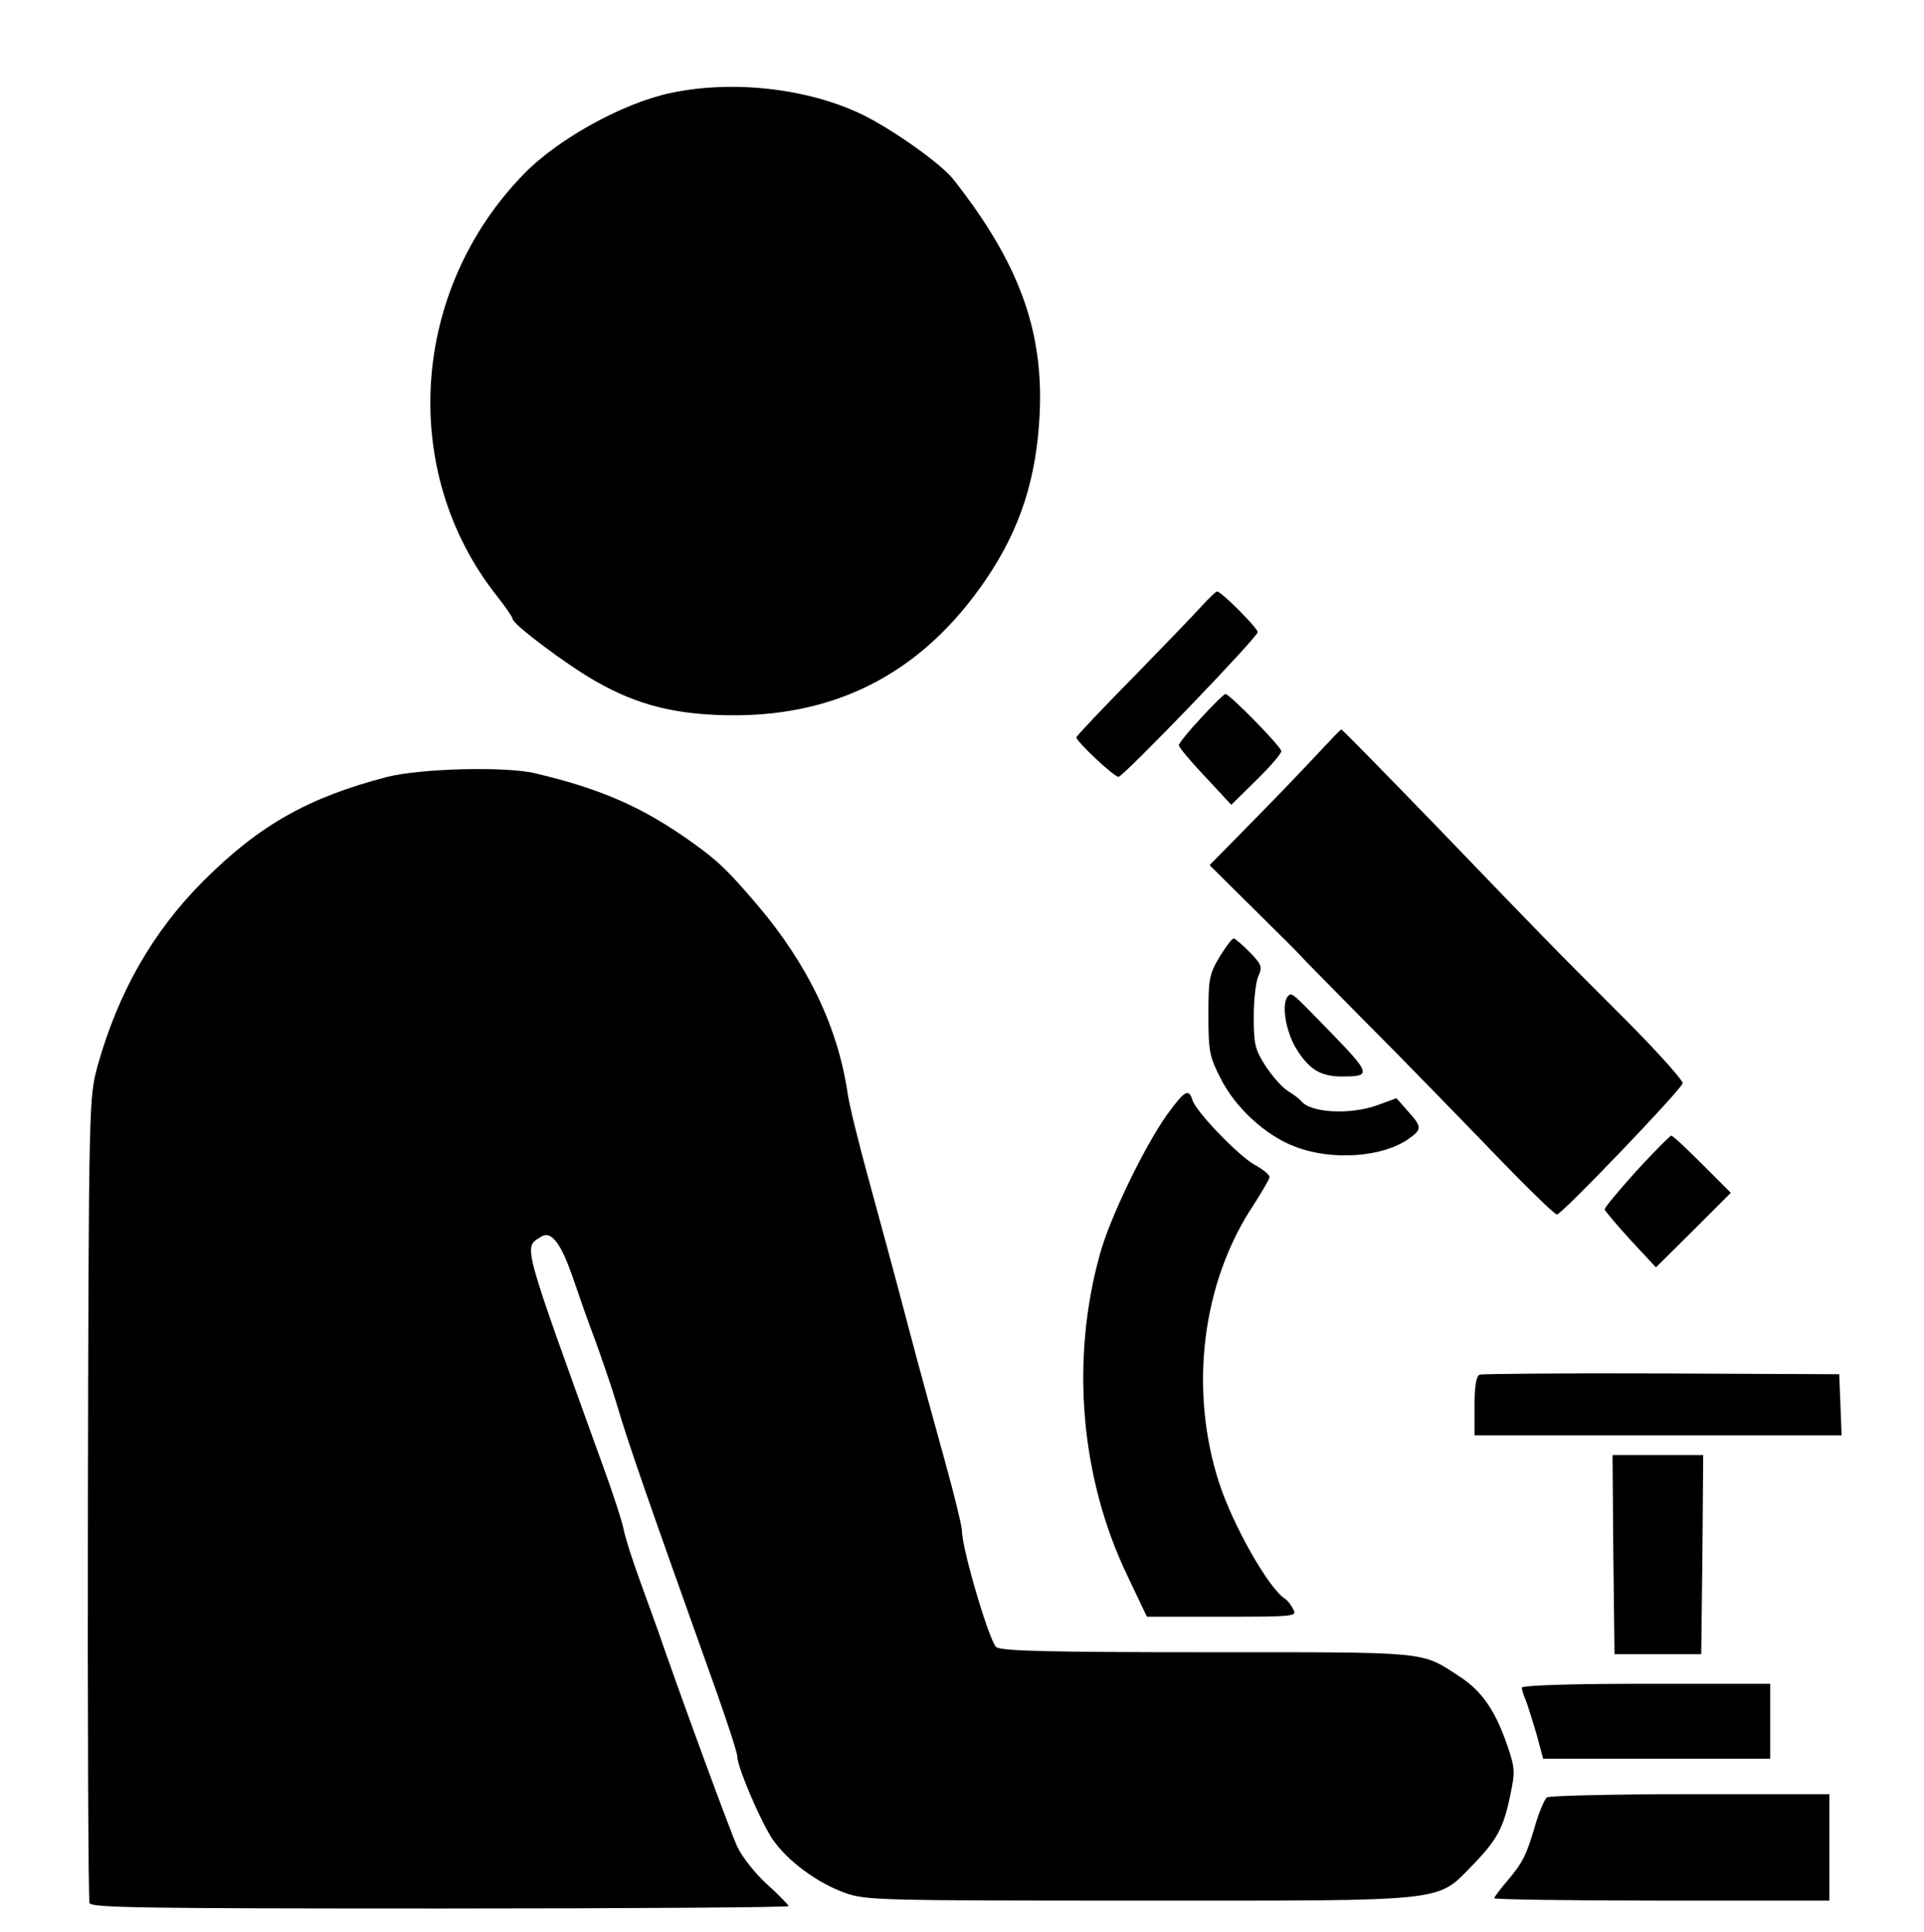 <?xml version="1.0" standalone="no"?>
<!DOCTYPE svg PUBLIC "-//W3C//DTD SVG 20010904//EN"
 "http://www.w3.org/TR/2001/REC-SVG-20010904/DTD/svg10.dtd">
<svg version="1.0" xmlns="http://www.w3.org/2000/svg"
 width="488pt" height="490pt" viewBox="0 0 488 490"
 preserveAspectRatio="xMidYMid meet">

<g transform="translate(0,490) scale(0.1,-0.1)"
fill="#000000" stroke="none">
<path d="M1700 4664 c-121 -26 -284 -116 -370 -204 -289 -295 -319 -756 -70
-1071 22 -28 40 -54 40 -58 0 -14 135 -115 208 -157 111 -64 211 -88 357 -88
269 1 480 115 636 345 87 128 128 256 136 419 10 213 -53 384 -218 594 -31 40
-151 125 -229 164 -139 68 -331 90 -490 56z"/>
<path d="M3048 3363 c-18 -20 -97 -102 -175 -182 -79 -80 -143 -148 -143 -151
0 -10 95 -100 107 -100 12 0 353 354 353 367 0 10 -92 103 -103 103 -3 0 -21
-17 -39 -37z"/>
<path d="M3046 3079 c-31 -33 -56 -64 -56 -69 0 -5 30 -41 67 -80 l66 -71 64
63 c35 34 63 67 63 73 0 11 -131 145 -142 145 -3 0 -31 -27 -62 -61z"/>
<path d="M3352 2999 c-26 -28 -100 -106 -165 -172 l-119 -121 116 -115 c64
-63 116 -115 116 -116 0 -1 71 -73 158 -161 87 -87 230 -234 319 -326 89 -93
166 -168 172 -168 12 0 315 316 319 333 1 7 -66 82 -150 166 -195 195 -189
189 -472 483 -132 136 -241 248 -244 248 -2 0 -24 -23 -50 -51z"/>
<path d="M983 2930 c-201 -52 -326 -123 -467 -264 -129 -129 -217 -284 -269
-471 -21 -80 -22 -85 -24 -1093 -1 -557 1 -1020 4 -1028 4 -12 130 -14 889
-14 486 0 884 3 884 6 0 3 -24 28 -54 55 -30 27 -64 70 -76 96 -18 39 -143
379 -203 553 -9 25 -30 83 -47 130 -17 47 -35 103 -39 125 -5 22 -27 90 -49
150 -211 585 -205 560 -159 589 25 16 50 -17 80 -104 14 -41 39 -113 57 -160
17 -47 40 -114 51 -150 32 -110 81 -249 253 -731 31 -87 56 -164 56 -173 0
-27 60 -167 90 -211 38 -55 114 -111 185 -136 52 -18 88 -19 744 -19 795 0
753 -5 848 92 61 63 77 94 94 177 12 58 12 67 -9 128 -31 88 -65 136 -121 172
-98 64 -72 61 -639 61 -399 0 -522 3 -535 13 -17 12 -87 249 -87 294 0 12 -20
94 -44 180 -24 87 -68 246 -96 353 -28 107 -72 269 -97 360 -25 91 -49 188
-53 217 -25 169 -101 327 -229 478 -76 89 -100 112 -166 159 -124 89 -232 136
-398 175 -76 18 -290 12 -374 -9z"/>
<path d="M3093 2473 c-26 -44 -28 -56 -28 -148 0 -91 3 -105 30 -158 37 -75
115 -147 190 -175 93 -36 222 -27 288 20 34 24 34 30 -2 70 l-29 33 -49 -18
c-70 -25 -170 -19 -193 11 -3 4 -18 16 -33 25 -16 10 -41 39 -58 65 -26 41
-29 55 -29 123 0 43 5 90 12 104 10 23 8 29 -22 60 -19 19 -37 35 -41 35 -4 0
-20 -21 -36 -47z"/>
<path d="M3267 2374 c-18 -19 -6 -92 23 -137 32 -50 60 -67 115 -67 73 0 72 7
-27 109 -102 105 -101 105 -111 95z"/>
<path d="M2960 2073 c-56 -78 -145 -261 -170 -353 -75 -268 -50 -568 70 -817
l49 -103 191 0 c186 0 190 1 180 19 -5 11 -15 23 -20 26 -42 26 -133 187 -168
295 -77 238 -43 509 88 705 21 33 40 65 40 70 0 6 -16 19 -36 30 -41 22 -149
134 -159 164 -10 32 -20 26 -65 -36z"/>
<path d="M4151 1931 c-44 -49 -81 -93 -81 -98 1 -4 30 -39 66 -78 l64 -69 95
94 95 95 -72 72 c-40 40 -75 73 -79 73 -3 0 -43 -40 -88 -89z"/>
<path d="M3753 1414 c-9 -4 -13 -30 -13 -80 l0 -74 465 0 466 0 -3 78 -3 77
-450 2 c-247 1 -456 -1 -462 -3z"/>
<path d="M4092 958 l3 -253 110 0 110 0 3 253 2 252 -115 0 -115 0 2 -252z"/>
<path d="M3860 620 c0 -5 4 -19 10 -32 5 -13 17 -51 27 -85 l17 -63 288 0 288
0 0 95 0 95 -315 0 c-193 0 -315 -4 -315 -10z"/>
<path d="M3924 342 c-6 -4 -19 -34 -29 -67 -23 -80 -33 -99 -72 -145 -18 -21
-33 -41 -33 -44 0 -3 191 -6 425 -6 l425 0 0 135 0 135 -352 0 c-194 0 -358
-4 -364 -8z"/>
</g>
</svg>
